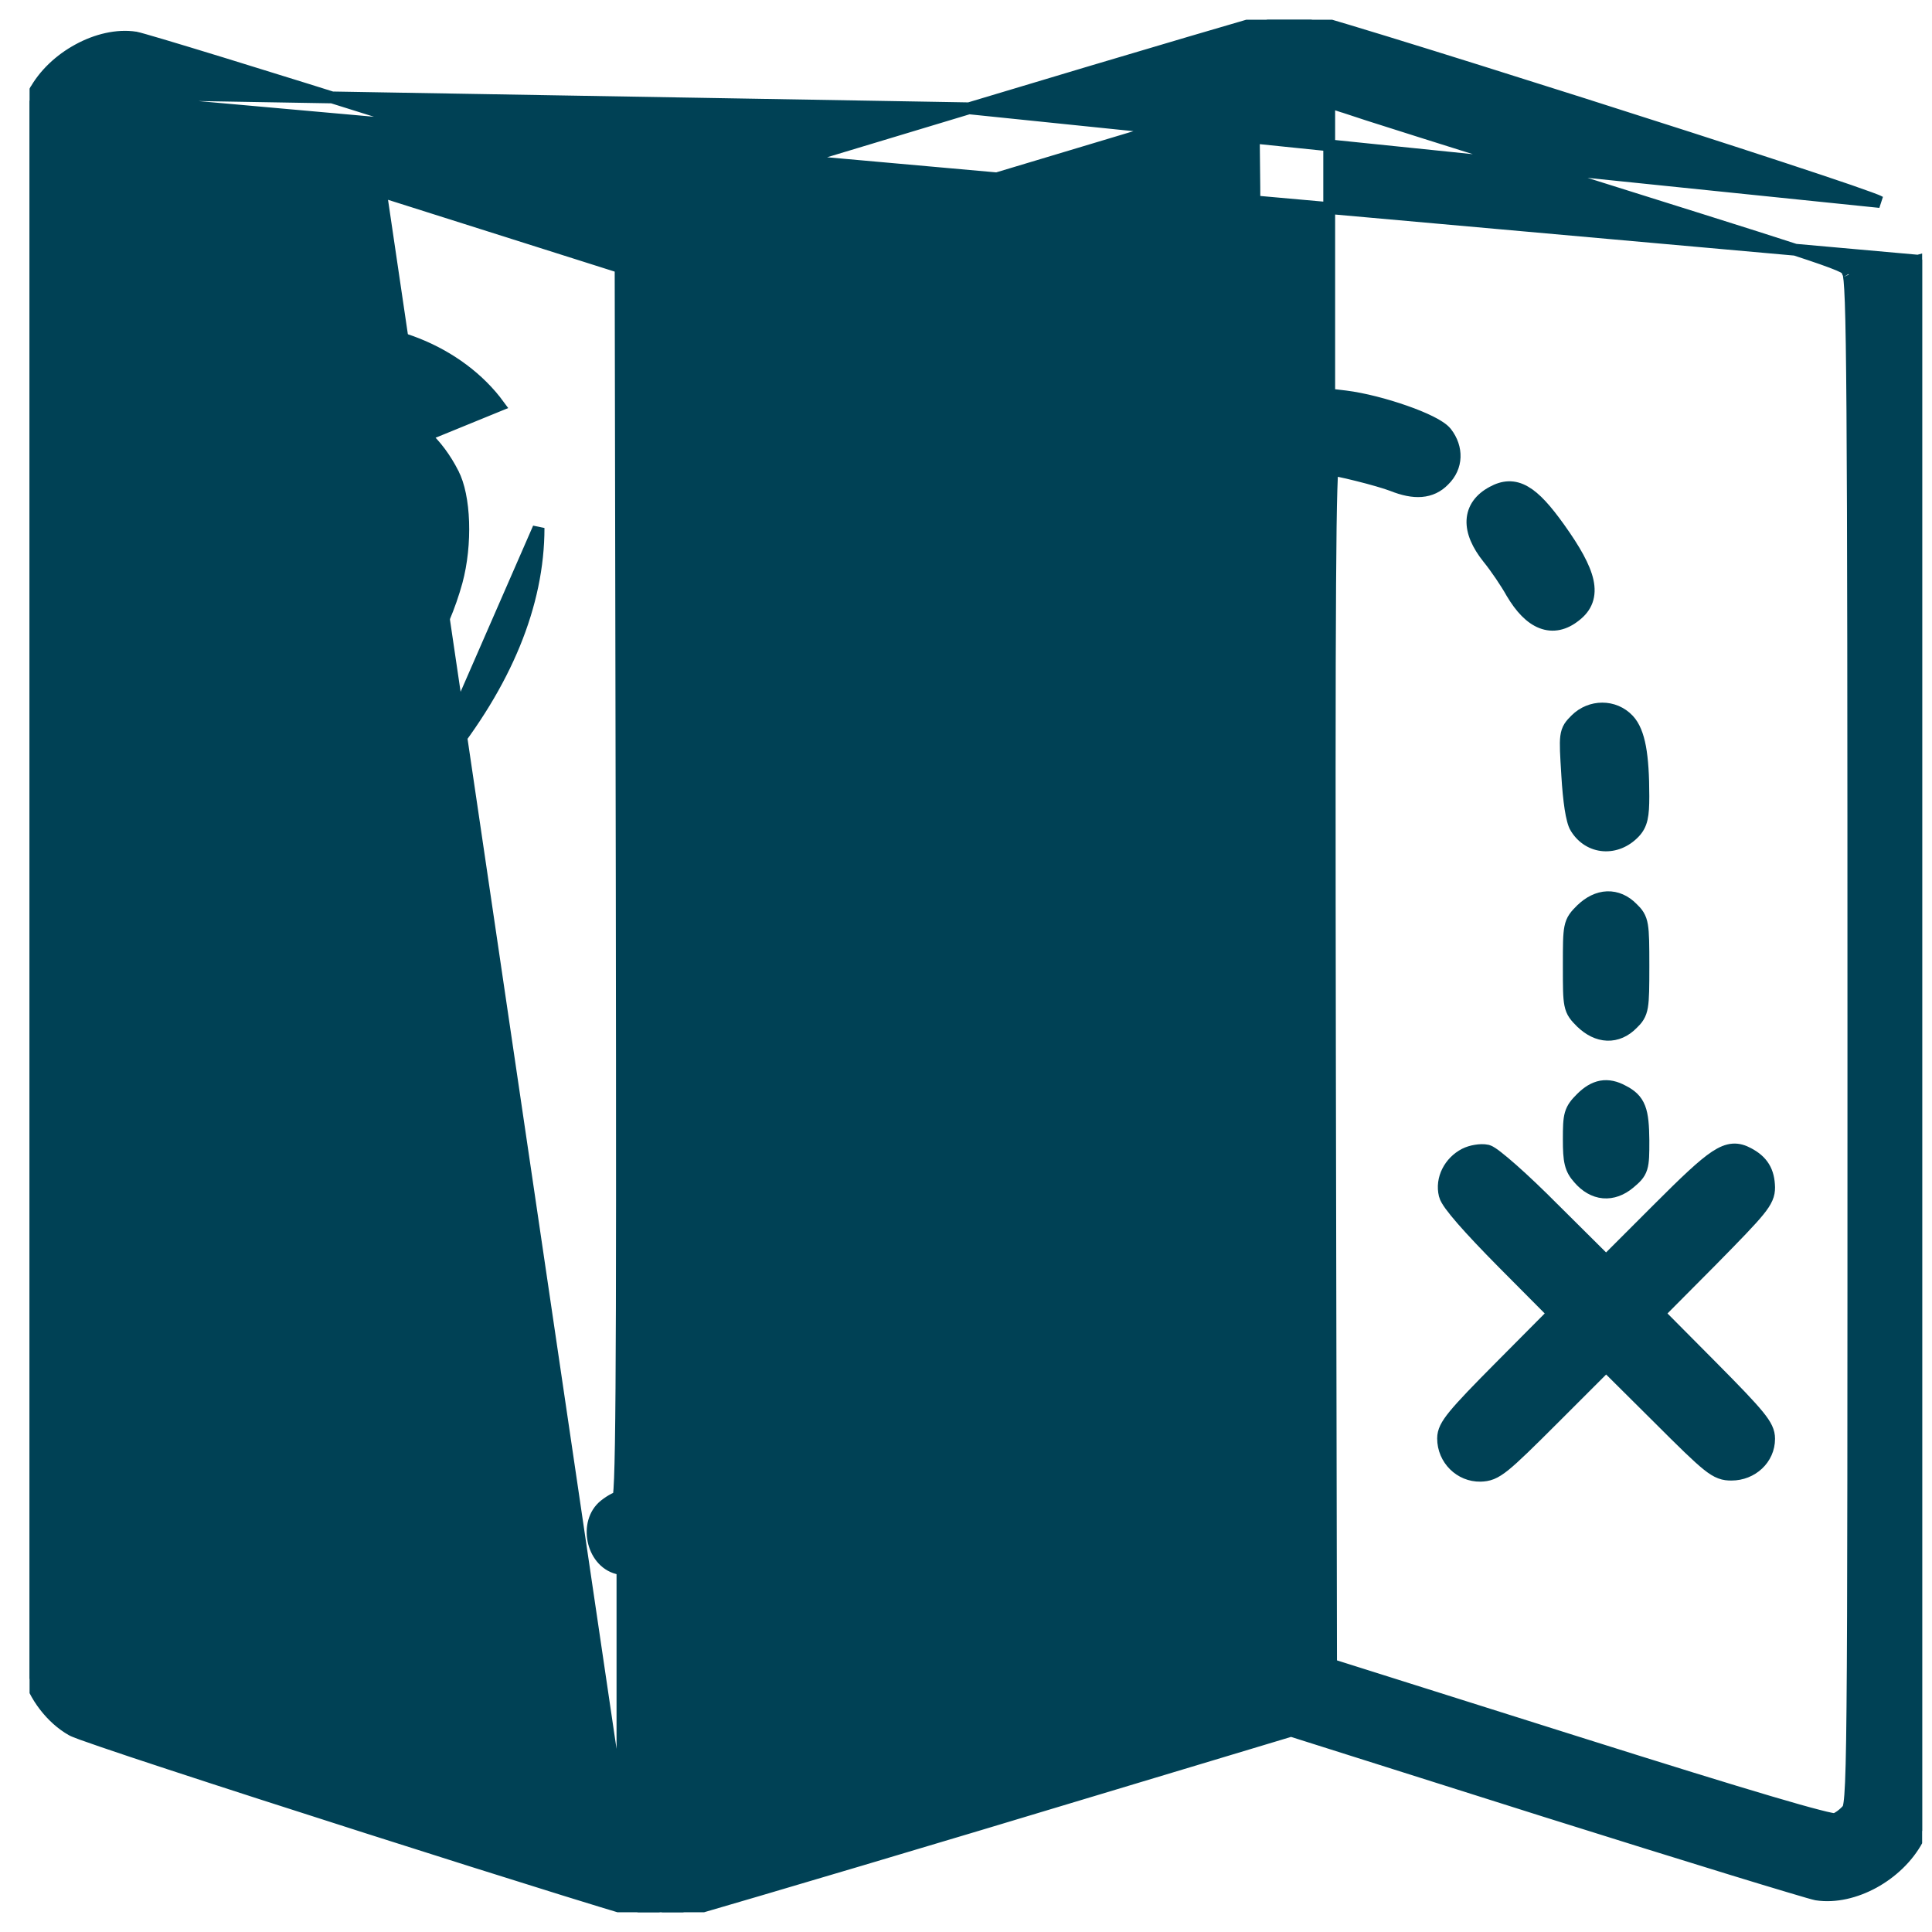 <svg width="49" height="49" viewBox="0 0 49 49" fill="none" xmlns="http://www.w3.org/2000/svg">
<g clip-path="url(#clip0_601_14097)">
<path d="M24.575 2.747L24.575 2.747L16.754 5.106L10.32 3.066L10.32 3.066C8.538 2.504 6.874 1.986 5.629 1.603C5.006 1.412 4.489 1.255 4.113 1.143C3.745 1.034 3.501 0.964 3.439 0.952L3.435 0.952L3.435 0.952C2.967 0.88 2.444 1.009 1.985 1.259C1.524 1.509 1.112 1.889 0.871 2.342L24.575 2.747ZM24.575 2.747C26.741 2.095 28.731 1.502 30.193 1.071C30.924 0.855 31.522 0.68 31.945 0.558C32.156 0.497 32.324 0.449 32.442 0.416C32.501 0.4 32.549 0.387 32.583 0.378C32.6 0.374 32.615 0.37 32.627 0.367L32.627 0.367C32.635 0.365 32.652 0.361 32.667 0.36L32.667 0.36L32.672 0.36C32.695 0.358 32.718 0.362 32.73 0.364C32.745 0.366 32.763 0.37 32.783 0.374C32.822 0.383 32.873 0.395 32.934 0.412C33.057 0.444 33.227 0.492 33.437 0.553C33.857 0.675 34.438 0.851 35.128 1.062C36.508 1.486 38.322 2.055 40.14 2.633C41.957 3.211 43.78 3.797 45.176 4.256C45.874 4.485 46.465 4.683 46.897 4.831C47.113 4.906 47.289 4.968 47.419 5.016C47.541 5.06 47.637 5.098 47.68 5.123L24.575 2.747ZM0.708 42.427C0.699 42.392 0.693 42.342 0.688 42.287C0.683 42.228 0.679 42.151 0.674 42.054C0.666 41.86 0.658 41.585 0.651 41.218C0.638 40.485 0.628 39.383 0.622 37.828C0.609 34.719 0.609 29.797 0.618 22.39L0.618 22.39L0.646 2.797L0.647 2.759L0.664 2.726L0.87 2.342L48.647 6.612L48.791 6.573C48.791 6.573 48.791 6.573 48.791 6.573C48.801 6.608 48.806 6.658 48.811 6.713C48.816 6.772 48.821 6.85 48.825 6.946C48.834 7.14 48.841 7.415 48.848 7.782C48.861 8.515 48.871 9.617 48.877 11.172C48.89 14.281 48.89 19.203 48.881 26.61L48.853 46.203L48.853 46.241L48.835 46.274L48.629 46.658L48.629 46.659C48.383 47.114 47.976 47.495 47.52 47.745C47.064 47.994 46.546 48.12 46.074 48.048L46.074 48.048L46.068 48.047C46.009 48.036 45.768 47.966 45.401 47.856C45.026 47.745 44.509 47.588 43.887 47.397C42.642 47.014 40.975 46.496 39.189 45.934L39.189 45.934L32.745 43.895L24.877 46.262L24.877 46.262C22.702 46.914 20.705 47.507 19.241 47.938C18.509 48.154 17.91 48.329 17.489 48.451C17.278 48.512 17.112 48.56 16.995 48.593C16.937 48.609 16.891 48.622 16.858 48.631C16.841 48.635 16.827 48.639 16.816 48.642L16.815 48.642C16.808 48.644 16.793 48.648 16.779 48.649L16.77 48.65H16.762C16.741 48.65 16.721 48.646 16.71 48.644C16.695 48.641 16.678 48.637 16.659 48.633C16.621 48.624 16.571 48.611 16.51 48.594C16.389 48.56 16.22 48.511 16.011 48.449C15.593 48.325 15.013 48.147 14.325 47.934C12.947 47.506 11.136 46.934 9.321 46.354C7.506 45.775 5.688 45.188 4.298 44.731C3.603 44.503 3.014 44.307 2.587 44.16C2.374 44.087 2.199 44.026 2.072 43.98C2.008 43.957 1.956 43.937 1.915 43.92C1.879 43.906 1.843 43.891 1.819 43.877C1.305 43.585 0.868 43.017 0.708 42.427ZM0.708 42.427C0.708 42.427 0.708 42.427 0.708 42.427L0.853 42.388M0.708 42.427C0.708 42.427 0.708 42.427 0.708 42.427L0.853 42.388M0.853 42.388C0.768 42.078 0.75 37.203 0.768 22.391L0.853 42.388ZM31.818 11.889V27.012V42.192L31.156 42.394C30.976 42.449 30.315 42.647 29.355 42.935C28.021 43.334 26.109 43.907 24.097 44.513C20.94 45.456 18.233 46.268 17.733 46.42C17.723 46.362 17.713 46.266 17.705 46.11C17.683 45.661 17.681 44.799 17.681 43.166V39.825L17.91 39.789L17.912 39.788C18.296 39.724 18.53 39.679 18.69 39.619C18.867 39.553 18.956 39.465 19.055 39.34L19.056 39.339C19.35 38.958 19.346 38.469 18.997 38.129C18.893 38.02 18.792 37.943 18.643 37.899C18.504 37.859 18.331 37.85 18.093 37.85H17.681V22.344V6.808L17.977 6.719L17.978 6.718C18.116 6.676 19.504 6.26 21.467 5.67C22.548 5.345 23.803 4.968 25.121 4.572C26.977 4.014 28.672 3.505 29.908 3.135C30.526 2.95 31.03 2.799 31.381 2.695C31.547 2.645 31.679 2.606 31.774 2.578C31.776 2.611 31.777 2.649 31.779 2.691C31.787 2.885 31.794 3.167 31.8 3.518C31.811 4.219 31.818 5.188 31.818 6.256V9.99L31.281 10.035L31.278 10.035C30.896 10.073 30.242 10.187 29.823 10.292C29.285 10.424 28.898 10.597 28.698 10.852C28.594 10.985 28.543 11.137 28.546 11.304C28.549 11.467 28.604 11.636 28.694 11.809C28.754 11.926 28.825 12.027 28.919 12.105C29.014 12.184 29.126 12.234 29.257 12.256C29.508 12.3 29.837 12.246 30.28 12.13M31.818 11.889L30.282 12.129C30.281 12.13 30.281 12.13 30.28 12.13M31.818 11.889L31.394 11.937L31.394 11.937L31.39 11.937C31.073 11.964 30.575 12.056 30.28 12.13M31.818 11.889L30.28 12.13M15.787 46.4V46.557L15.215 46.372C14.926 46.285 13.47 45.826 11.616 45.242C10.884 45.011 10.09 44.761 9.281 44.506C2.951 42.514 2.62 42.423 2.525 42.221C2.512 42.193 2.503 42.163 2.484 42.125L2.617 3.135C2.616 3.137 2.615 3.142 2.613 3.148C2.608 3.166 2.602 3.195 2.595 3.242C2.582 3.334 2.571 3.481 2.56 3.712C2.54 4.174 2.526 4.956 2.516 6.284C2.496 8.94 2.493 13.77 2.493 22.559C2.493 30.983 2.498 35.815 2.518 38.571C2.528 39.949 2.542 40.806 2.561 41.333C2.57 41.596 2.581 41.775 2.592 41.893C2.598 41.953 2.604 41.994 2.61 42.023C2.614 42.048 2.618 42.057 2.618 42.057C2.618 42.057 2.618 42.057 2.617 42.056C2.631 42.082 2.64 42.105 2.647 42.123C2.648 42.127 2.65 42.13 2.651 42.132C2.656 42.145 2.658 42.152 2.661 42.158L2.662 42.159C2.665 42.166 2.668 42.173 2.689 42.188C2.748 42.232 2.894 42.301 3.288 42.439C3.968 42.678 5.325 43.105 8.083 43.972C8.469 44.094 8.883 44.224 9.326 44.363L9.326 44.363C10.136 44.618 10.931 44.868 11.663 45.099C13.517 45.683 14.97 46.141 15.259 46.228L15.259 46.228L15.262 46.229L15.787 46.4ZM15.787 46.4V43.147V39.806L15.668 39.777L15.668 39.777L15.665 39.776C15.321 39.688 15.113 39.38 15.051 39.068C14.988 38.756 15.061 38.392 15.338 38.173C15.416 38.111 15.501 38.056 15.578 38.017C15.616 37.997 15.654 37.98 15.689 37.967C15.69 37.967 15.691 37.967 15.692 37.966C15.693 37.959 15.694 37.952 15.695 37.944C15.705 37.856 15.715 37.713 15.724 37.494C15.741 37.058 15.753 36.337 15.761 35.2C15.778 32.928 15.778 29 15.768 22.381C15.768 22.381 15.768 22.381 15.768 22.381L15.74 6.779L9.658 4.852L15.787 46.4ZM2.617 3.135C2.617 3.135 2.617 3.135 2.617 3.135L2.617 3.135ZM2.617 3.135C2.772 2.911 3.003 2.816 3.251 2.859C3.252 2.86 3.256 2.861 3.262 2.862L3.296 2.872C3.324 2.88 3.363 2.892 3.412 2.906C3.51 2.935 3.646 2.977 3.817 3.029C4.159 3.134 4.638 3.283 5.22 3.464C6.384 3.826 7.956 4.318 9.657 4.852L2.617 3.135ZM17.749 46.486C17.749 46.486 17.749 46.485 17.749 46.484L17.749 46.486ZM17.656 46.444C17.656 46.444 17.656 46.444 17.657 46.444C17.655 46.444 17.655 46.444 17.655 46.444L17.656 46.444ZM34.056 2.704L33.712 2.591V6.266V10.005L34.124 10.054L34.125 10.054C34.583 10.112 35.152 10.261 35.633 10.43C35.874 10.514 36.097 10.605 36.276 10.694C36.365 10.738 36.445 10.783 36.512 10.828C36.577 10.871 36.637 10.919 36.679 10.972L36.681 10.974C36.975 11.355 36.971 11.844 36.621 12.184C36.465 12.345 36.275 12.436 36.05 12.454C35.83 12.472 35.586 12.419 35.317 12.312C35.143 12.245 34.781 12.141 34.43 12.054C34.256 12.01 34.087 11.971 33.949 11.943C33.888 11.931 33.836 11.921 33.793 11.914C33.793 11.916 33.792 11.918 33.792 11.919C33.783 12.023 33.775 12.188 33.768 12.427C33.753 12.905 33.743 13.671 33.736 14.819C33.721 17.115 33.721 20.937 33.731 27.04L33.759 42.221L40.01 44.194C42.209 44.888 43.815 45.385 44.892 45.703C45.431 45.862 45.835 45.977 46.115 46.048C46.255 46.085 46.361 46.109 46.436 46.124C46.474 46.132 46.501 46.136 46.52 46.138C46.525 46.138 46.529 46.139 46.531 46.139C46.564 46.129 46.618 46.101 46.682 46.056C46.748 46.008 46.81 45.951 46.853 45.901C46.866 45.885 46.875 45.873 46.886 45.834C46.9 45.783 46.914 45.694 46.927 45.521C46.953 45.176 46.971 44.537 46.982 43.303C47.006 40.835 47.006 36.008 47.006 26.45C47.006 18.022 47.001 13.187 46.981 10.43C46.971 9.052 46.958 8.194 46.939 7.667C46.929 7.404 46.919 7.225 46.907 7.107C46.901 7.047 46.895 7.006 46.89 6.977C46.884 6.948 46.88 6.94 46.882 6.943C46.868 6.917 46.859 6.894 46.852 6.876C46.85 6.872 46.849 6.868 46.848 6.865C46.843 6.853 46.841 6.847 46.838 6.841L46.838 6.84C46.835 6.834 46.832 6.827 46.812 6.813C46.751 6.768 46.603 6.699 46.198 6.557C45.505 6.315 44.121 5.88 41.313 4.998C40.902 4.869 40.461 4.73 39.986 4.581C37.032 3.655 34.361 2.812 34.057 2.705C34.057 2.704 34.056 2.704 34.056 2.704ZM46.522 46.142L46.522 46.141L46.522 46.142Z" fill="#004155" stroke="#004155" stroke-width="0.3"/>
<path d="M26.382 12.212L26.382 12.212L26.384 12.211C26.642 11.976 26.882 11.822 27.124 11.793C27.379 11.762 27.598 11.873 27.8 12.075L27.8 12.075L27.801 12.076C28.006 12.287 28.113 12.525 28.089 12.791C28.067 13.049 27.924 13.306 27.694 13.565L27.694 13.565L27.692 13.567C27.501 13.776 27.206 14.154 27.04 14.394C26.95 14.528 26.844 14.657 26.744 14.759C26.694 14.81 26.645 14.856 26.598 14.893C26.554 14.928 26.505 14.962 26.458 14.982L26.458 14.982L26.453 14.984C26.151 15.098 25.828 15.03 25.585 14.863C25.341 14.696 25.163 14.418 25.163 14.094C25.163 13.976 25.215 13.83 25.282 13.687C25.353 13.537 25.451 13.368 25.566 13.195C25.795 12.85 26.095 12.48 26.382 12.212Z" fill="#004155" stroke="#004155" stroke-width="0.3"/>
<path d="M24.377 16.636L24.377 16.635L24.381 16.631C24.554 16.459 24.763 16.381 25.031 16.381C25.448 16.381 25.809 16.661 25.95 17.052L25.951 17.052L25.953 17.061C25.962 17.089 25.964 17.121 25.965 17.144C25.966 17.17 25.966 17.201 25.966 17.234C25.964 17.302 25.959 17.387 25.952 17.483C25.938 17.676 25.913 17.92 25.883 18.166C25.854 18.413 25.82 18.663 25.786 18.87C25.754 19.07 25.719 19.246 25.687 19.331L25.687 19.331L25.685 19.336C25.562 19.632 25.239 19.783 24.941 19.813C24.642 19.843 24.295 19.759 24.111 19.495C24.06 19.422 24.027 19.328 24.004 19.229C23.98 19.128 23.965 19.011 23.956 18.887C23.938 18.637 23.945 18.343 23.973 18.052C24 17.761 24.048 17.469 24.113 17.222C24.176 16.984 24.261 16.761 24.377 16.636Z" fill="#004155" stroke="#004155" stroke-width="0.3"/>
<path d="M23.831 23.314L23.831 23.313C23.813 22.63 23.807 22.226 23.843 21.966C23.862 21.832 23.893 21.726 23.944 21.634C23.996 21.542 24.063 21.476 24.137 21.414C24.321 21.252 24.536 21.169 24.758 21.172C24.98 21.175 25.195 21.264 25.382 21.424L25.385 21.426C25.447 21.479 25.509 21.532 25.557 21.598C25.61 21.67 25.642 21.75 25.662 21.853C25.697 22.039 25.697 22.336 25.697 22.872C25.697 22.884 25.697 22.895 25.697 22.906C25.697 22.917 25.697 22.929 25.697 22.94C25.697 23.476 25.697 23.773 25.662 23.96C25.642 24.063 25.61 24.142 25.557 24.214C25.509 24.28 25.447 24.334 25.385 24.387L25.382 24.389L25.382 24.389L25.381 24.39C25.185 24.554 24.962 24.643 24.737 24.642C24.512 24.64 24.3 24.547 24.129 24.372C24.014 24.262 23.937 24.16 23.892 23.991C23.852 23.836 23.841 23.628 23.831 23.314Z" fill="#004155" stroke="#004155" stroke-width="0.3"/>
<path d="M24.125 26.197L24.125 26.197L24.131 26.192C24.209 26.129 24.302 26.07 24.392 26.025C24.474 25.984 24.576 25.944 24.665 25.944C24.832 25.944 25.034 26.018 25.196 26.106C25.279 26.152 25.359 26.204 25.424 26.261C25.487 26.314 25.549 26.381 25.581 26.457L25.581 26.457L25.584 26.463C25.602 26.513 25.613 26.579 25.621 26.646C25.63 26.717 25.636 26.802 25.641 26.895C25.65 27.081 25.652 27.308 25.648 27.537C25.644 27.766 25.634 28 25.617 28.2C25.602 28.398 25.58 28.575 25.55 28.683L25.55 28.683L25.55 28.685C25.454 29.018 25.243 29.262 24.974 29.371C24.703 29.48 24.392 29.445 24.12 29.254C24.026 29.189 23.944 29.116 23.88 29.022C23.816 28.927 23.774 28.818 23.749 28.687C23.7 28.434 23.709 28.077 23.746 27.537L23.746 27.536C23.779 27.069 23.803 26.794 23.852 26.611C23.878 26.515 23.912 26.439 23.961 26.37C24.008 26.303 24.065 26.25 24.125 26.197Z" fill="#004155" stroke="#004155" stroke-width="0.3"/>
<path d="M24.474 33.941C24.205 34.227 23.812 34.267 23.497 34.151C23.182 34.035 22.913 33.75 22.913 33.359C22.913 33.242 22.942 33.054 22.984 32.846C23.027 32.634 23.085 32.39 23.148 32.152C23.212 31.915 23.28 31.684 23.344 31.498C23.375 31.406 23.406 31.323 23.435 31.256C23.462 31.194 23.494 31.13 23.529 31.087L23.529 31.087L23.531 31.086C23.609 30.996 23.759 30.878 23.895 30.821L23.896 30.821C24.173 30.706 24.496 30.79 24.735 30.945C24.974 31.099 25.181 31.358 25.181 31.653L25.181 31.656C25.179 31.789 25.146 31.983 25.099 32.194C25.051 32.409 24.986 32.651 24.916 32.884C24.845 33.117 24.768 33.343 24.695 33.527C24.658 33.618 24.622 33.701 24.587 33.769C24.553 33.834 24.516 33.897 24.474 33.941ZM24.474 33.941C24.475 33.941 24.475 33.94 24.475 33.94L24.366 33.838L24.474 33.941C24.474 33.941 24.474 33.941 24.474 33.941Z" fill="#004155" stroke="#004155" stroke-width="0.3"/>
<path d="M21.762 35.611L21.762 35.611L21.765 35.608C22.014 35.394 22.354 35.363 22.639 35.451C22.924 35.538 23.185 35.755 23.256 36.074L23.256 36.074L23.256 36.075C23.306 36.312 23.279 36.526 23.15 36.767C23.027 36.999 22.81 37.255 22.486 37.589C22.231 37.853 22.062 38.019 21.914 38.115C21.751 38.221 21.614 38.244 21.441 38.244C20.92 38.244 20.475 37.85 20.475 37.344C20.475 37.201 20.52 37.066 20.611 36.915C20.701 36.766 20.84 36.593 21.038 36.372L21.038 36.372L21.039 36.371C21.328 36.054 21.652 35.71 21.762 35.611Z" fill="#004155" stroke="#004155" stroke-width="0.3"/>
<path d="M37.74 14.151L37.74 14.151L37.738 14.149C37.476 13.819 37.331 13.495 37.345 13.197C37.36 12.887 37.545 12.644 37.85 12.481C37.983 12.408 38.119 12.361 38.261 12.357C38.405 12.353 38.543 12.392 38.679 12.471C38.944 12.622 39.215 12.928 39.544 13.388C39.943 13.946 40.189 14.383 40.267 14.737C40.306 14.918 40.303 15.085 40.248 15.237C40.193 15.39 40.09 15.514 39.955 15.618C39.684 15.835 39.39 15.905 39.097 15.791C38.817 15.683 38.568 15.418 38.345 15.042L38.345 15.042L38.343 15.039C38.207 14.793 37.94 14.397 37.74 14.151Z" fill="#004155" stroke="#004155" stroke-width="0.3"/>
<path d="M41.452 21.115L41.452 21.115L41.451 21.116C41.231 21.347 40.947 21.459 40.67 21.439C40.392 21.419 40.134 21.267 39.969 20.998C39.934 20.945 39.91 20.871 39.89 20.795C39.868 20.714 39.849 20.615 39.831 20.502C39.797 20.277 39.768 19.988 39.749 19.662L39.748 19.642C39.717 19.144 39.699 18.865 39.722 18.685C39.735 18.586 39.76 18.507 39.806 18.434C39.849 18.367 39.905 18.31 39.962 18.253C40.337 17.878 40.941 17.873 41.302 18.257L41.302 18.257L41.303 18.258C41.448 18.414 41.539 18.644 41.597 18.952C41.654 19.262 41.68 19.669 41.68 20.197C41.68 20.441 41.671 20.62 41.639 20.761C41.605 20.911 41.545 21.017 41.452 21.115Z" fill="#004155" stroke="#004155" stroke-width="0.3"/>
<path d="M40.103 23.072L40.103 23.072L40.105 23.071C40.302 22.879 40.528 22.765 40.762 22.756C40.997 22.748 41.219 22.846 41.403 23.034C41.459 23.088 41.514 23.144 41.556 23.214C41.601 23.288 41.629 23.369 41.646 23.472C41.679 23.666 41.681 23.968 41.681 24.5C41.681 25.032 41.679 25.334 41.646 25.529C41.629 25.631 41.601 25.712 41.556 25.786C41.514 25.856 41.459 25.912 41.403 25.966C41.219 26.154 40.997 26.253 40.762 26.244C40.528 26.235 40.302 26.121 40.105 25.929L40.105 25.929L40.103 25.928C40.037 25.862 39.976 25.8 39.928 25.73C39.877 25.656 39.845 25.577 39.825 25.476C39.788 25.293 39.788 25.018 39.788 24.532C39.788 24.522 39.788 24.511 39.788 24.5C39.788 24.489 39.788 24.478 39.788 24.468C39.788 23.982 39.788 23.707 39.825 23.524C39.845 23.424 39.877 23.344 39.928 23.27C39.976 23.2 40.037 23.138 40.103 23.072Z" fill="#004155" stroke="#004155" stroke-width="0.3"/>
<path d="M41.681 28.923L41.681 28.923V28.925C41.681 29.098 41.681 29.234 41.675 29.342C41.669 29.451 41.658 29.541 41.633 29.621C41.58 29.793 41.469 29.887 41.328 30.006C41.127 30.175 40.898 30.262 40.665 30.242C40.432 30.221 40.218 30.095 40.04 29.887C39.94 29.775 39.871 29.667 39.833 29.508C39.796 29.358 39.788 29.168 39.788 28.897C39.788 28.599 39.791 28.404 39.834 28.253C39.882 28.088 39.974 27.983 40.103 27.854C40.261 27.696 40.425 27.59 40.609 27.556C40.795 27.523 40.977 27.568 41.161 27.668C41.361 27.77 41.503 27.887 41.584 28.098C41.659 28.291 41.677 28.552 41.681 28.923Z" fill="#004155" stroke="#004155" stroke-width="0.3"/>
<path d="M37.15 29.27L37.152 29.269C37.233 29.228 37.333 29.198 37.428 29.183C37.523 29.167 37.628 29.162 37.719 29.181L37.719 29.181L37.729 29.184C37.77 29.196 37.812 29.221 37.845 29.243C37.884 29.268 37.929 29.301 37.979 29.341C38.08 29.419 38.209 29.528 38.358 29.659C38.654 29.921 39.034 30.28 39.434 30.685C39.434 30.685 39.435 30.685 39.435 30.685L40.734 31.976L42.035 30.675C42.752 29.957 43.191 29.539 43.505 29.332C43.665 29.227 43.808 29.165 43.951 29.155C44.096 29.145 44.221 29.189 44.339 29.252C44.514 29.344 44.648 29.454 44.738 29.602C44.828 29.749 44.864 29.918 44.869 30.112L44.869 30.112V30.116C44.869 30.204 44.858 30.29 44.814 30.39C44.773 30.485 44.706 30.587 44.604 30.712C44.403 30.96 44.04 31.334 43.401 31.983L43.4 31.984L42.08 33.312L43.4 34.641L43.4 34.641C44.022 35.268 44.384 35.644 44.59 35.897C44.798 36.152 44.869 36.307 44.869 36.491C44.869 37.003 44.437 37.4 43.913 37.4C43.822 37.4 43.733 37.394 43.631 37.355C43.532 37.318 43.43 37.255 43.307 37.156C43.063 36.962 42.697 36.603 42.044 35.95C42.044 35.95 42.044 35.95 42.044 35.95L40.735 34.649L39.425 35.959C38.776 36.608 38.408 36.969 38.161 37.168C38.036 37.268 37.934 37.334 37.835 37.374C37.733 37.415 37.643 37.425 37.551 37.428L37.551 37.428L37.55 37.428C37.033 37.439 36.6 37.013 36.6 36.481C36.6 36.301 36.678 36.142 36.886 35.888C37.094 35.634 37.456 35.258 38.069 34.641L38.069 34.641L39.389 33.312L38.125 32.04L38.125 32.04C37.678 31.589 37.327 31.216 37.08 30.933C36.957 30.791 36.858 30.67 36.786 30.571C36.719 30.479 36.662 30.388 36.642 30.313L36.642 30.313L36.642 30.311C36.538 29.897 36.769 29.466 37.15 29.27Z" fill="#004155" stroke="#004155" stroke-width="0.3"/>
<path d="M3.825 13.892L3.825 13.892C4.026 16.046 5.211 18.289 7.233 20.358L7.233 20.358C7.668 20.803 7.983 21.093 8.242 21.259C8.508 21.431 8.731 21.48 8.969 21.421M3.825 13.892L8.934 21.275M3.825 13.892C3.584 11.21 5.379 8.831 7.991 8.414C9.713 8.134 11.645 8.905 12.655 10.283L3.825 13.892ZM8.969 21.421C8.969 21.421 8.97 21.421 8.97 21.421L8.934 21.275M8.969 21.421C8.969 21.421 8.968 21.421 8.968 21.421L8.934 21.275M8.969 21.421C9.032 21.406 9.101 21.37 9.167 21.33C9.236 21.288 9.314 21.233 9.398 21.168C9.566 21.038 9.765 20.864 9.974 20.666C10.393 20.269 10.864 19.767 11.235 19.307M8.934 21.275C9.252 21.2 10.387 20.122 11.118 19.212M11.235 19.307C11.235 19.307 11.235 19.307 11.235 19.307L11.118 19.212M11.235 19.307C12.833 17.33 13.658 15.329 13.659 13.391L11.118 19.212M11.235 19.307C11.235 19.307 11.235 19.306 11.235 19.306L11.118 19.212M9.793 10.457L9.793 10.457C8.271 9.92 6.728 10.553 6.021 11.985L6.021 11.986C5.875 12.277 5.807 12.432 5.771 12.612C5.735 12.797 5.732 13.015 5.737 13.436C5.741 13.799 5.755 14.048 5.796 14.286C5.836 14.523 5.903 14.755 6.019 15.085L6.019 15.085L6.019 15.086C6.471 16.403 7.47 17.958 8.476 18.936L8.476 18.936L8.477 18.938L8.776 19.236L9.355 18.57L9.355 18.57C10.554 17.194 11.234 16.014 11.583 14.748C11.71 14.277 11.764 13.736 11.747 13.238C11.73 12.736 11.64 12.292 11.491 12.007L11.491 12.006C11.093 11.229 10.531 10.715 9.793 10.457Z" fill="#004155" stroke="#004155" stroke-width="0.3"/>
<path d="M9.396 13.928L9.396 13.928L9.394 13.929C9.197 14.121 8.971 14.235 8.737 14.244C8.501 14.252 8.28 14.154 8.096 13.965C7.629 13.508 7.746 12.79 8.317 12.481C8.501 12.379 8.688 12.338 8.877 12.372C9.064 12.406 9.235 12.51 9.394 12.664L9.394 12.664L9.396 12.666C9.589 12.859 9.707 13.068 9.707 13.297C9.707 13.526 9.589 13.735 9.396 13.928Z" fill="#004155" stroke="#004155" stroke-width="0.3"/>
<path d="M9.397 25.928L9.397 25.928L9.395 25.929C9.198 26.121 8.972 26.235 8.738 26.244C8.503 26.253 8.281 26.154 8.097 25.966C8.041 25.912 7.986 25.856 7.944 25.786C7.899 25.712 7.871 25.631 7.854 25.529C7.821 25.334 7.819 25.032 7.819 24.5C7.819 23.968 7.821 23.666 7.854 23.472C7.871 23.369 7.899 23.288 7.944 23.214C7.986 23.144 8.041 23.088 8.097 23.034C8.281 22.846 8.503 22.748 8.738 22.756C8.972 22.765 9.198 22.879 9.395 23.071L9.395 23.071L9.397 23.072C9.463 23.138 9.524 23.2 9.572 23.27C9.623 23.344 9.655 23.424 9.676 23.524C9.713 23.707 9.713 23.982 9.713 24.468C9.713 24.478 9.713 24.489 9.713 24.5C9.713 24.511 9.713 24.522 9.713 24.532C9.713 25.018 9.713 25.293 9.676 25.476C9.655 25.577 9.623 25.656 9.572 25.73C9.524 25.8 9.463 25.862 9.397 25.928Z" fill="#004155" stroke="#004155" stroke-width="0.3"/>
<path d="M7.838 29.304L7.838 29.304C7.824 28.74 7.824 28.396 7.886 28.166C7.919 28.044 7.971 27.948 8.049 27.865C8.123 27.787 8.215 27.727 8.316 27.67C8.496 27.566 8.684 27.526 8.874 27.56C9.062 27.593 9.236 27.697 9.395 27.852L9.395 27.852L9.397 27.853L9.398 27.855C9.463 27.92 9.525 27.981 9.572 28.052C9.624 28.128 9.656 28.209 9.676 28.314C9.713 28.505 9.713 28.801 9.713 29.333L9.713 29.366L9.713 29.398C9.713 29.917 9.713 30.209 9.68 30.39C9.662 30.489 9.632 30.568 9.58 30.638C9.532 30.703 9.47 30.751 9.411 30.797C9.01 31.11 8.472 31.097 8.131 30.734L8.131 30.734L8.13 30.733C8.076 30.674 8.027 30.614 7.987 30.541C7.946 30.467 7.919 30.386 7.9 30.285C7.863 30.091 7.852 29.801 7.838 29.304Z" fill="#004155" stroke="#004155" stroke-width="0.3"/>
<path d="M8.603 32.635L8.603 32.634L8.605 32.633C8.769 32.474 8.933 32.364 9.126 32.337C9.319 32.309 9.512 32.367 9.724 32.475C9.849 32.538 9.946 32.619 10.026 32.748C10.102 32.87 10.161 33.03 10.222 33.243L10.222 33.243L10.223 33.244C10.306 33.541 10.455 34.005 10.556 34.272L10.556 34.272L10.556 34.273C10.672 34.588 10.741 34.815 10.732 35.008C10.723 35.217 10.625 35.366 10.482 35.529C10.113 35.964 9.481 35.964 9.112 35.539L9.112 35.539L9.111 35.538C9.072 35.493 9.034 35.428 8.996 35.357C8.958 35.283 8.916 35.195 8.873 35.096C8.788 34.9 8.695 34.66 8.609 34.417C8.523 34.174 8.444 33.927 8.386 33.716C8.329 33.512 8.287 33.324 8.287 33.209C8.287 33.158 8.302 33.106 8.318 33.061C8.336 33.015 8.359 32.966 8.387 32.918C8.442 32.822 8.518 32.719 8.603 32.635Z" fill="#004155" stroke="#004155" stroke-width="0.3"/>
<path d="M12.904 39.034L12.904 39.034L12.9 39.035C12.801 39.062 12.682 39.047 12.568 39.018C12.449 38.987 12.313 38.935 12.168 38.867C11.877 38.731 11.536 38.524 11.197 38.271C10.855 38.02 10.627 37.759 10.561 37.478C10.491 37.182 10.609 36.909 10.852 36.666C10.938 36.58 11.044 36.503 11.145 36.448C11.241 36.396 11.355 36.35 11.455 36.35C11.512 36.35 11.576 36.368 11.633 36.388C11.695 36.409 11.765 36.439 11.841 36.474C11.992 36.546 12.172 36.644 12.356 36.753C12.723 36.971 13.12 37.242 13.347 37.449L13.347 37.449L13.348 37.45C13.622 37.707 13.708 38.048 13.619 38.358C13.531 38.665 13.276 38.923 12.904 39.034Z" fill="#004155" stroke="#004155" stroke-width="0.3"/>
</g>
<defs>
<clipPath id="clip0_601_14097">
<rect width="48" height="48" fill="white" transform="translate(0.75 0.5)"/>
</clipPath>
</defs>
</svg>
